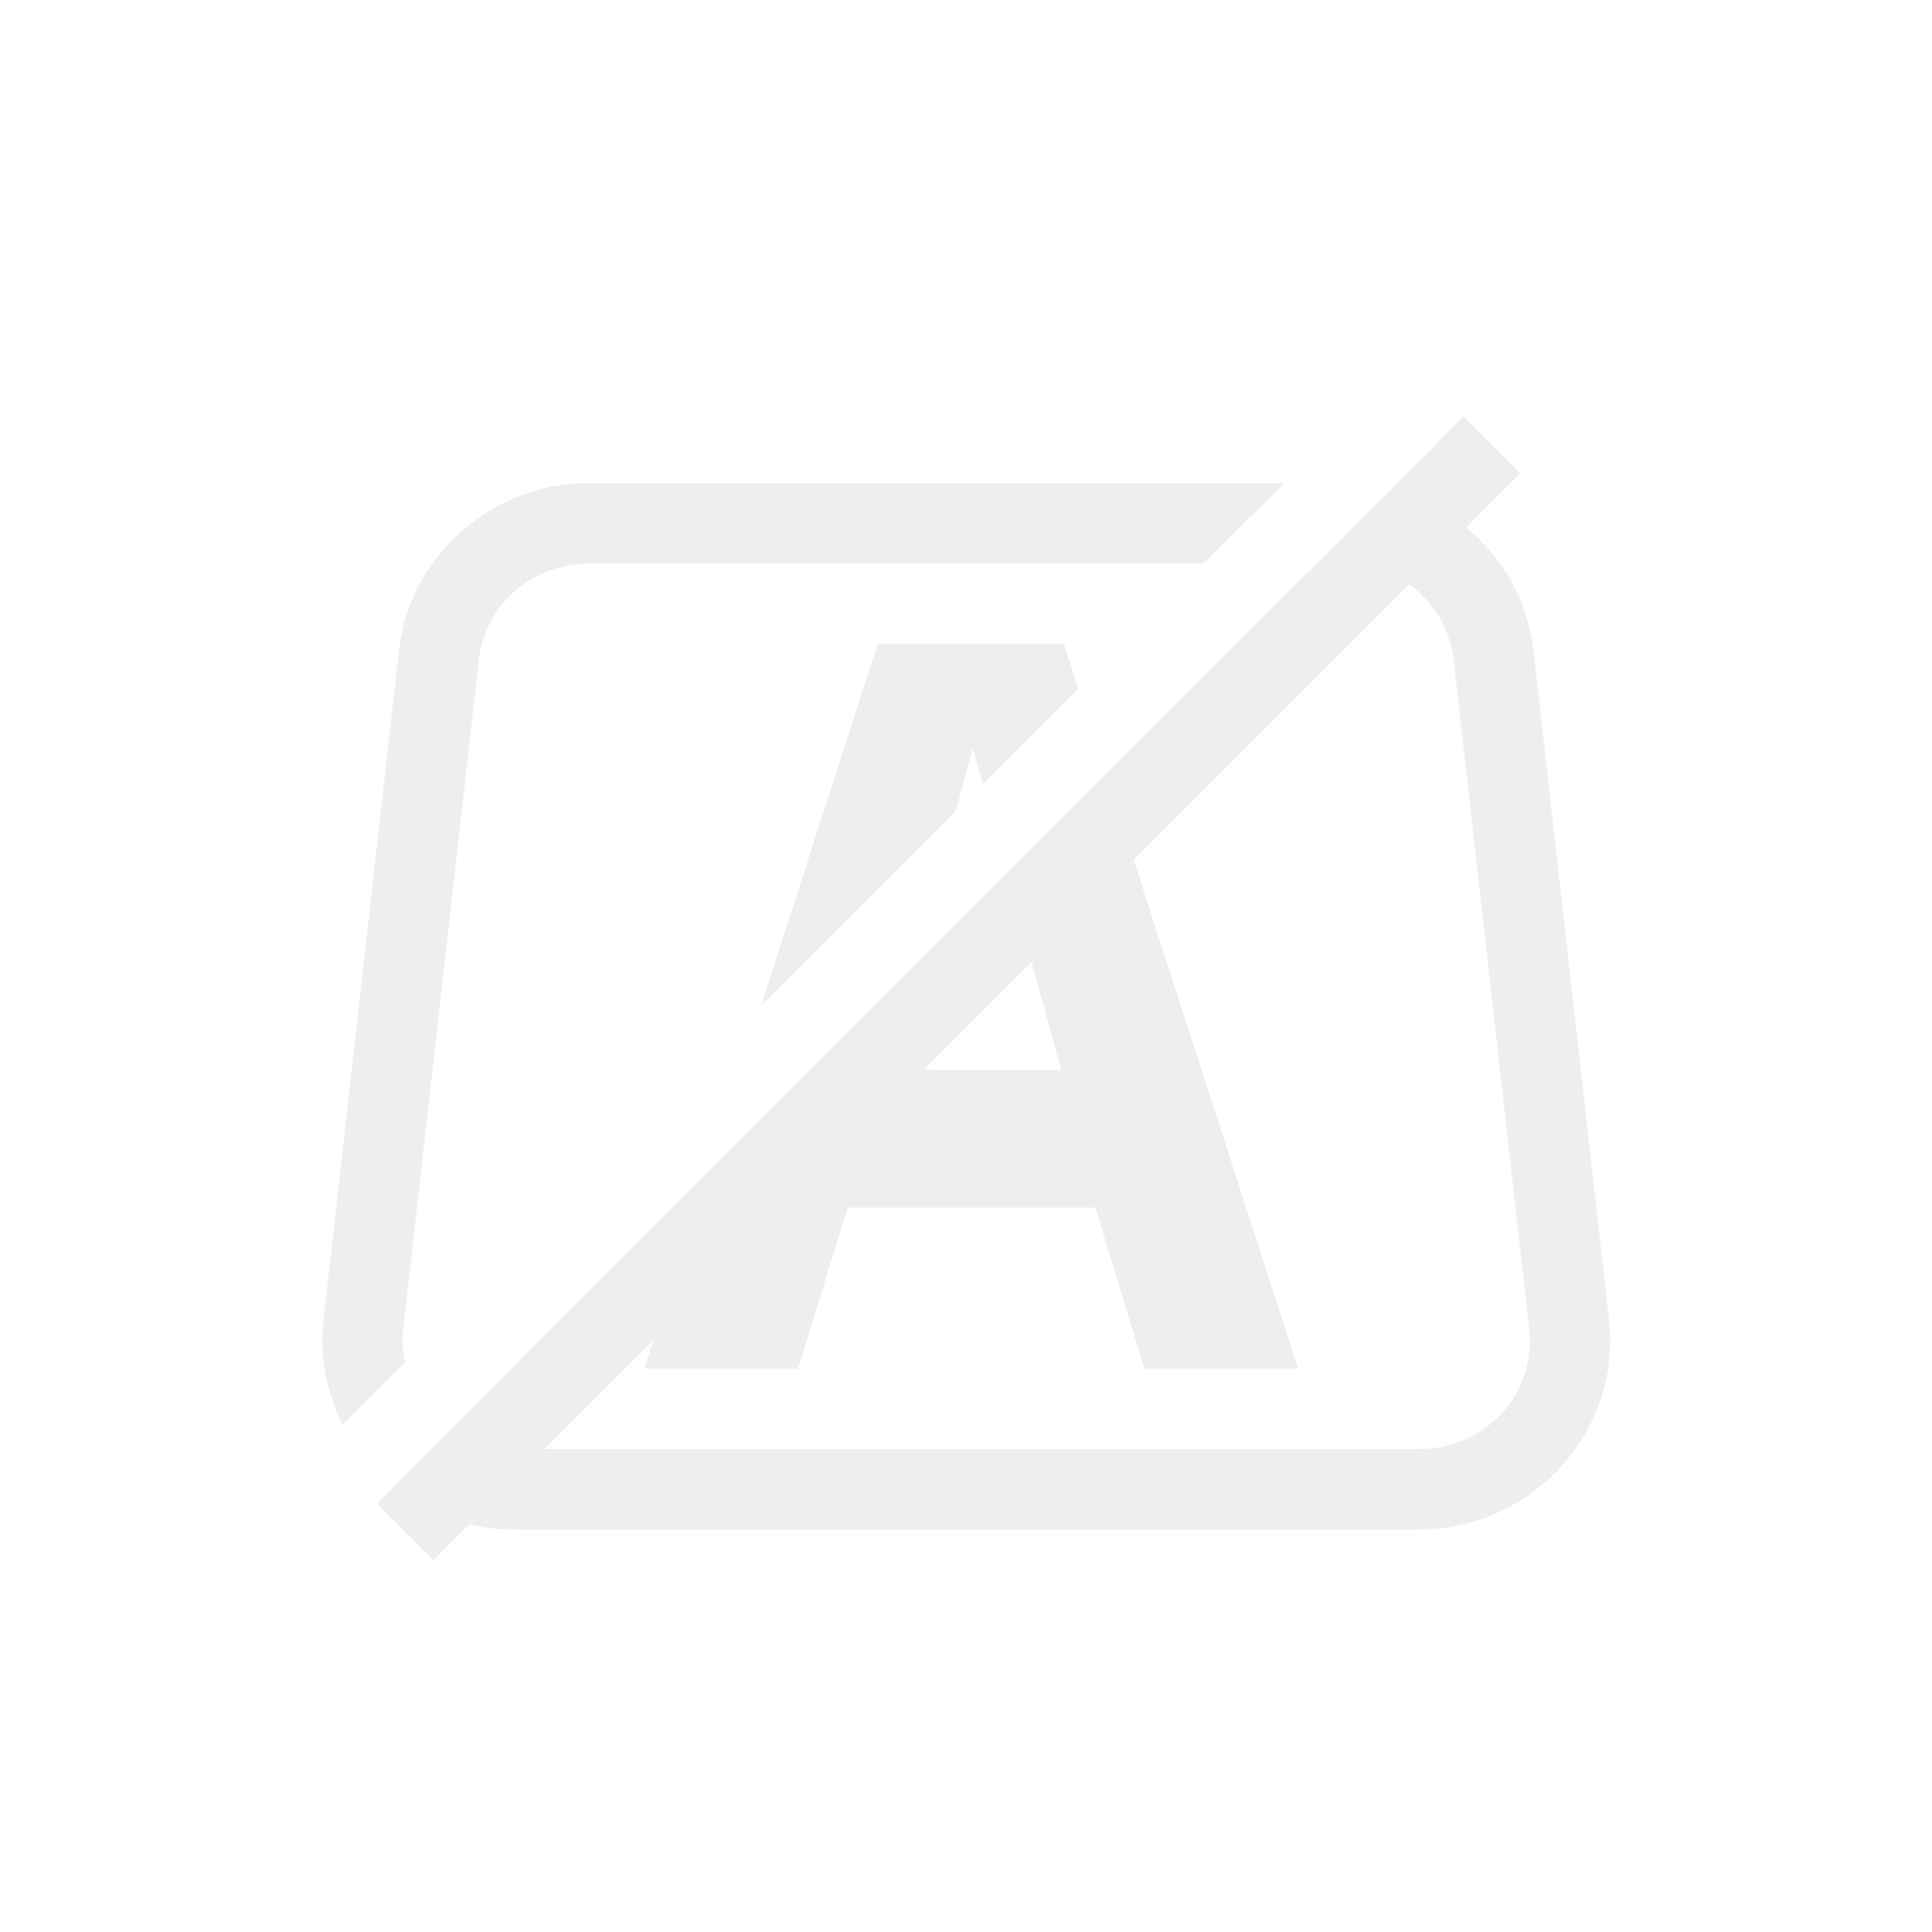 <svg width="24" height="24" version="1.1" xmlns="http://www.w3.org/2000/svg">
 <path d="m10.902 8-1.447 4.492 2.418-2.418 0.211-0.777 0.123 0.445 1.188-1.19-0.178-0.553h-2.314zm3.182 2.682-1.27 1.27 0.369 1.338h-1.707l-3.359 3.361-0.113 0.35h1.91l0.617-2h3.076l0.609 2h1.91l-2.043-6.318z" fill="#dfdfdf" opacity=".5"/>
 <path d="m7.316 6c-1.202-2.32e-4 -2.227 0.898-2.361 2.086l-0.936 8.309c-0.053 0.467 0.04 0.914 0.238 1.303l0.773-0.773c-0.027-0.134-0.036-0.274-0.02-0.418l0.938-8.307c0.077-0.682 0.659-1.199 1.367-1.199h7.631l0.59-0.59c0.002 0.001 0.006 3e-3 0.008 0.004l0.414-0.414h-8.643zm10.898 0.551-0.709 0.709c0.301 0.216 0.509 0.551 0.553 0.939l0.938 8.307c0.091 0.802-0.535 1.494-1.367 1.494h-10.861l-0.936 0.936c0.176 0.042 0.358 0.064 0.547 0.064h11.25c1.403 0 2.516-1.219 2.359-2.606l-0.938-8.309c-0.07-0.62-0.383-1.159-0.836-1.535z" fill="#dfdfdf" opacity=".5" style="font-feature-settings:normal;font-variant-alternates:normal;font-variant-caps:normal;font-variant-east-asian:normal;font-variant-ligatures:normal;font-variant-numeric:normal;font-variant-position:normal;font-variation-settings:normal;inline-size:0;isolation:auto;mix-blend-mode:normal;shape-margin:0;shape-padding:0;text-decoration-color:#000000;text-decoration-line:none;text-decoration-style:solid;text-indent:0;text-orientation:mixed;text-transform:none;white-space:normal"/>
 <path d="m18.178 5.174-0.34 0.34a4.945 8.453 45 0 1 0.006 0.002l-1.603 1.603c-0.002-9.16e-4 -0.004-6.75e-4 -0.006-2e-3l-9.766 9.768v0.004l-1.787 1.789 0.703 0.703 13.5-13.5-0.707-0.707z" fill="#dfdfdf" opacity=".5" stroke-width="1.853"/>
</svg>
